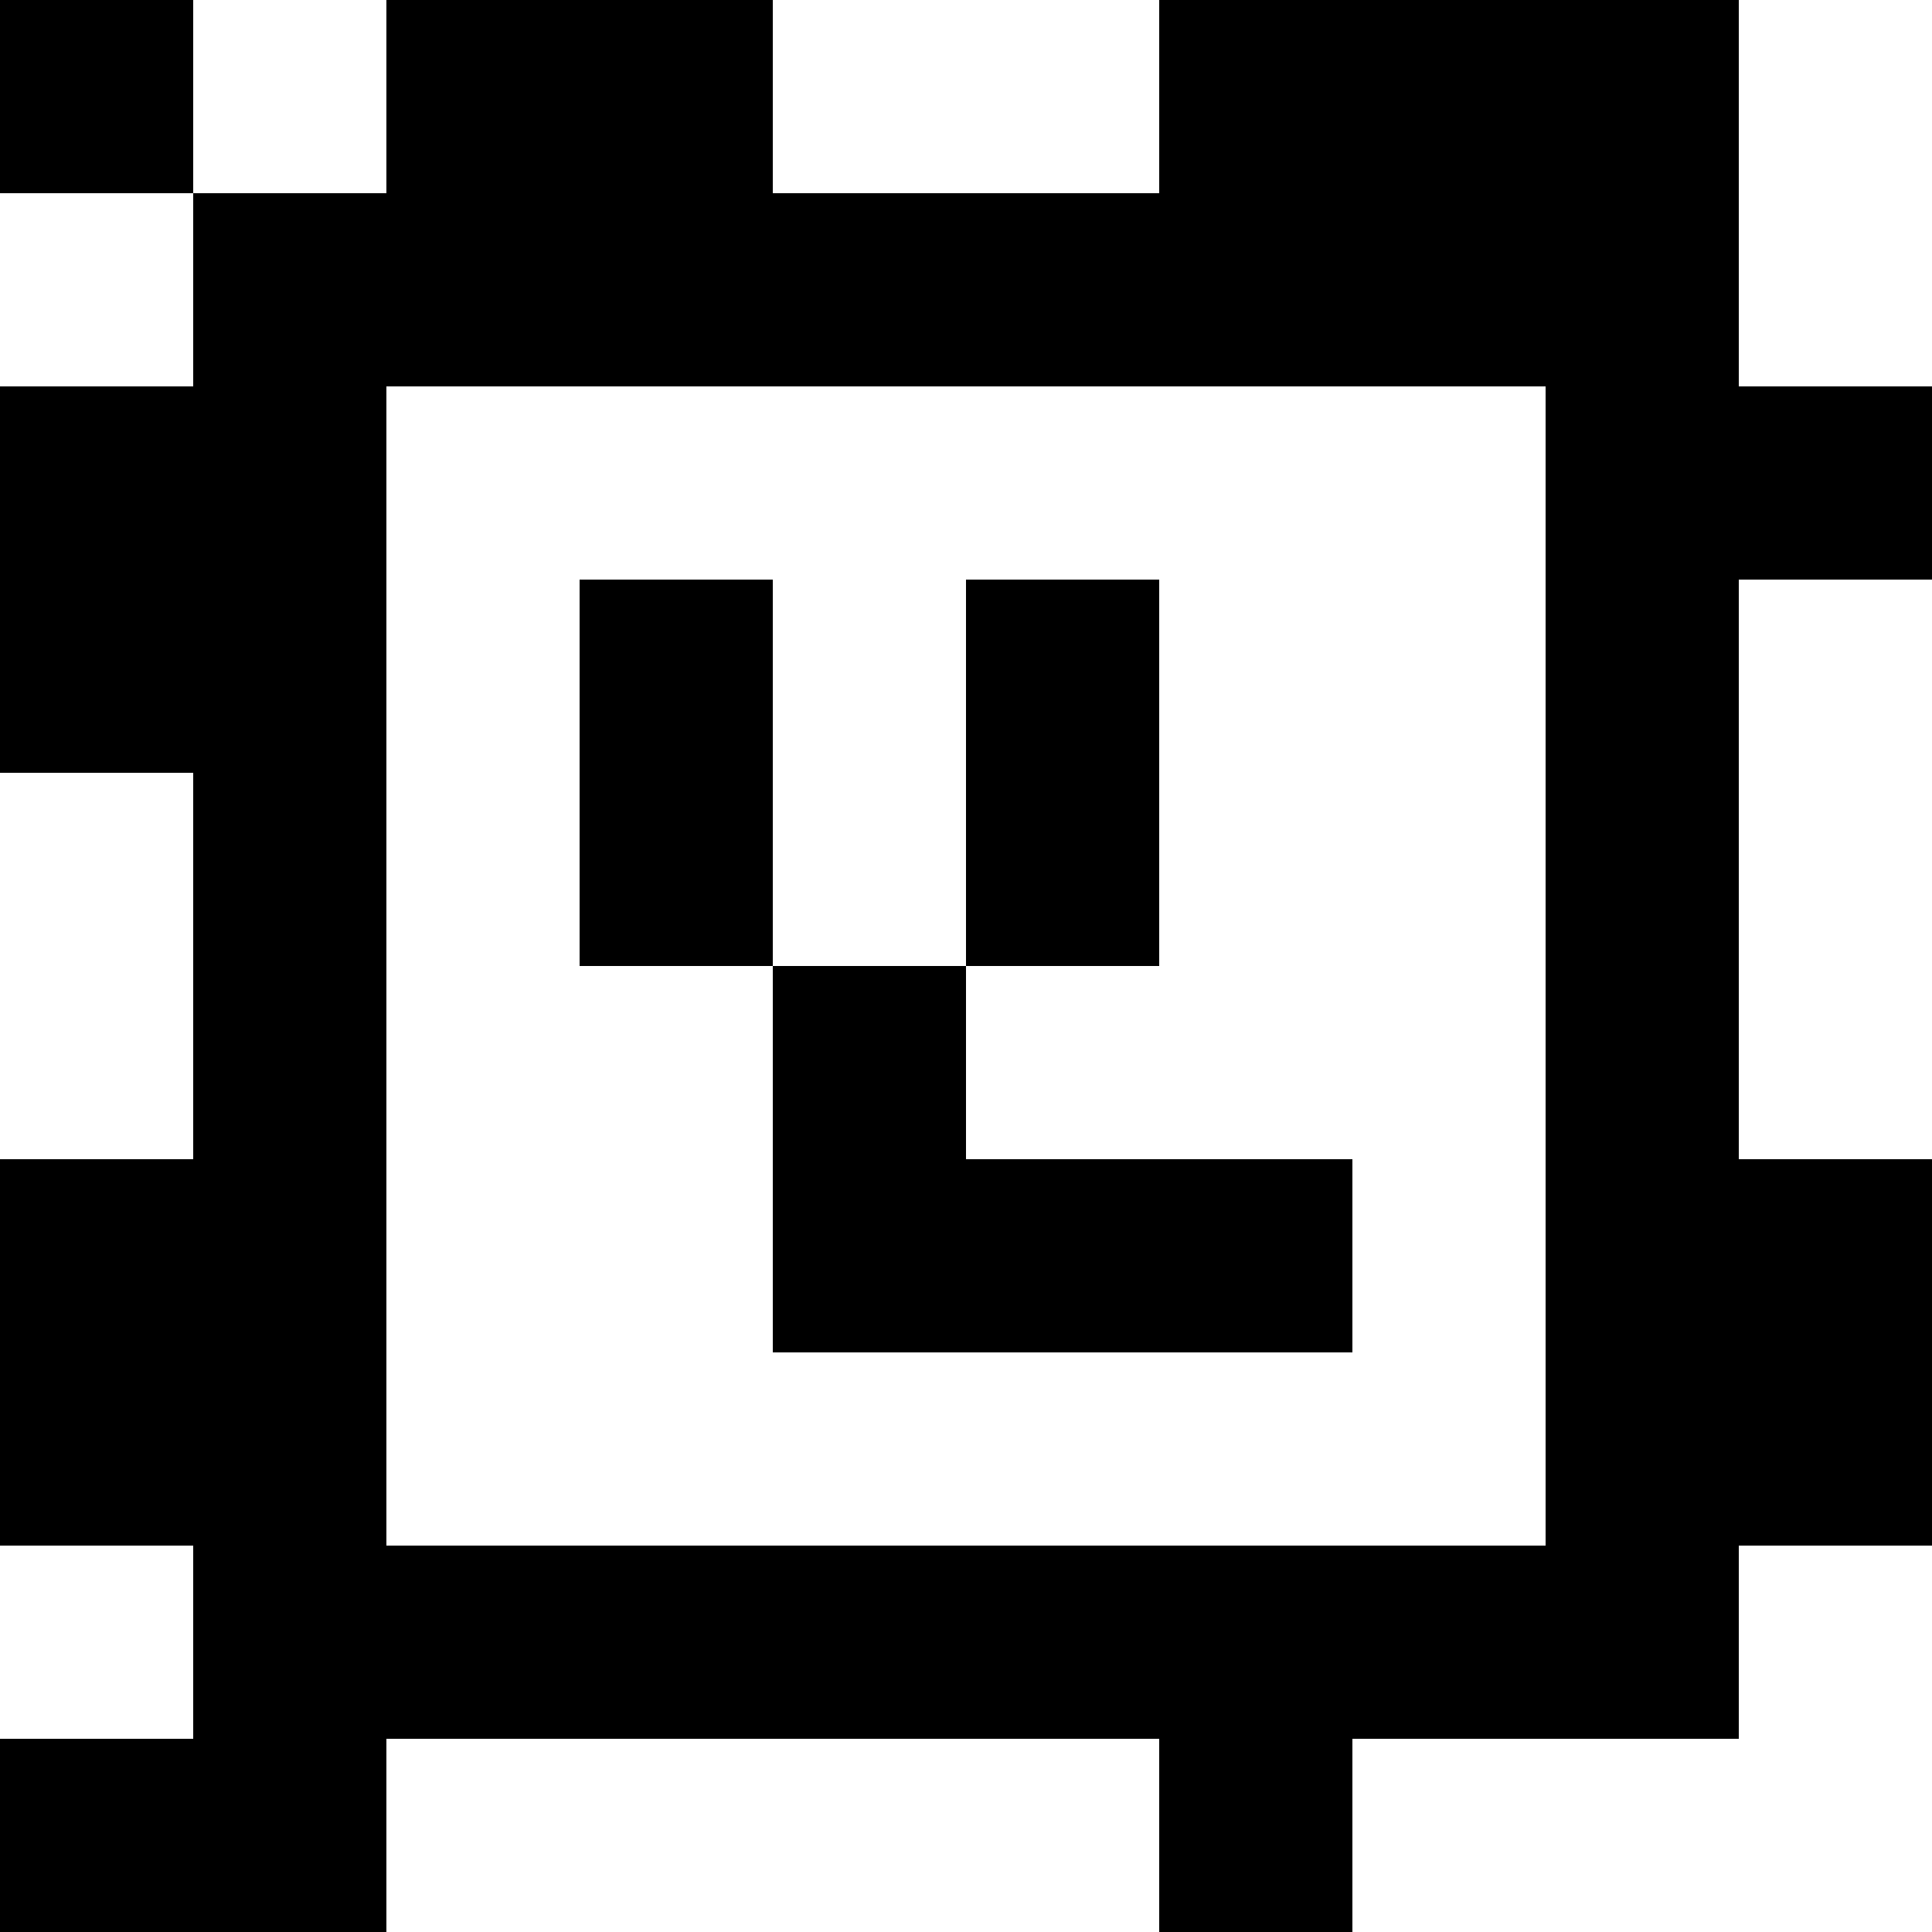 <?xml version="1.0" standalone="yes"?>
<svg xmlns="http://www.w3.org/2000/svg" width="100" height="100">
<rect width="100%" height="100%" fill="#808080" stroke="none"/>
<path style="fill:#000000; stroke:none;" d="M0 0L0 10L10 10L10 20L0 20L0 40L10 40L10 60L0 60L0 80L10 80L10 90L0 90L0 100L20 100L20 90L60 90L60 100L70 100L70 90L90 90L90 80L100 80L100 60L90 60L90 30L100 30L100 20L90 20L90 0L60 0L60 10L40 10L40 0L20 0L20 10L10 10L10 0L0 0z"/>
<path style="fill:#ffffff; stroke:none;" d="M10 0L10 10L20 10L20 0L10 0M40 0L40 10L60 10L60 0L40 0M90 0L90 20L100 20L100 0L90 0M0 10L0 20L10 20L10 10L0 10M20 20L20 80L80 80L80 20L20 20z"/>
<path style="fill:#000000; stroke:none;" d="M30 30L30 50L40 50L40 70L70 70L70 60L50 60L50 50L60 50L60 30L50 30L50 50L40 50L40 30L30 30z"/>
<path style="fill:#ffffff; stroke:none;" d="M90 30L90 60L100 60L100 30L90 30M0 40L0 60L10 60L10 40L0 40M0 80L0 90L10 90L10 80L0 80M90 80L90 90L70 90L70 100L100 100L100 80L90 80M20 90L20 100L60 100L60 90L20 90z"/>
</svg>
